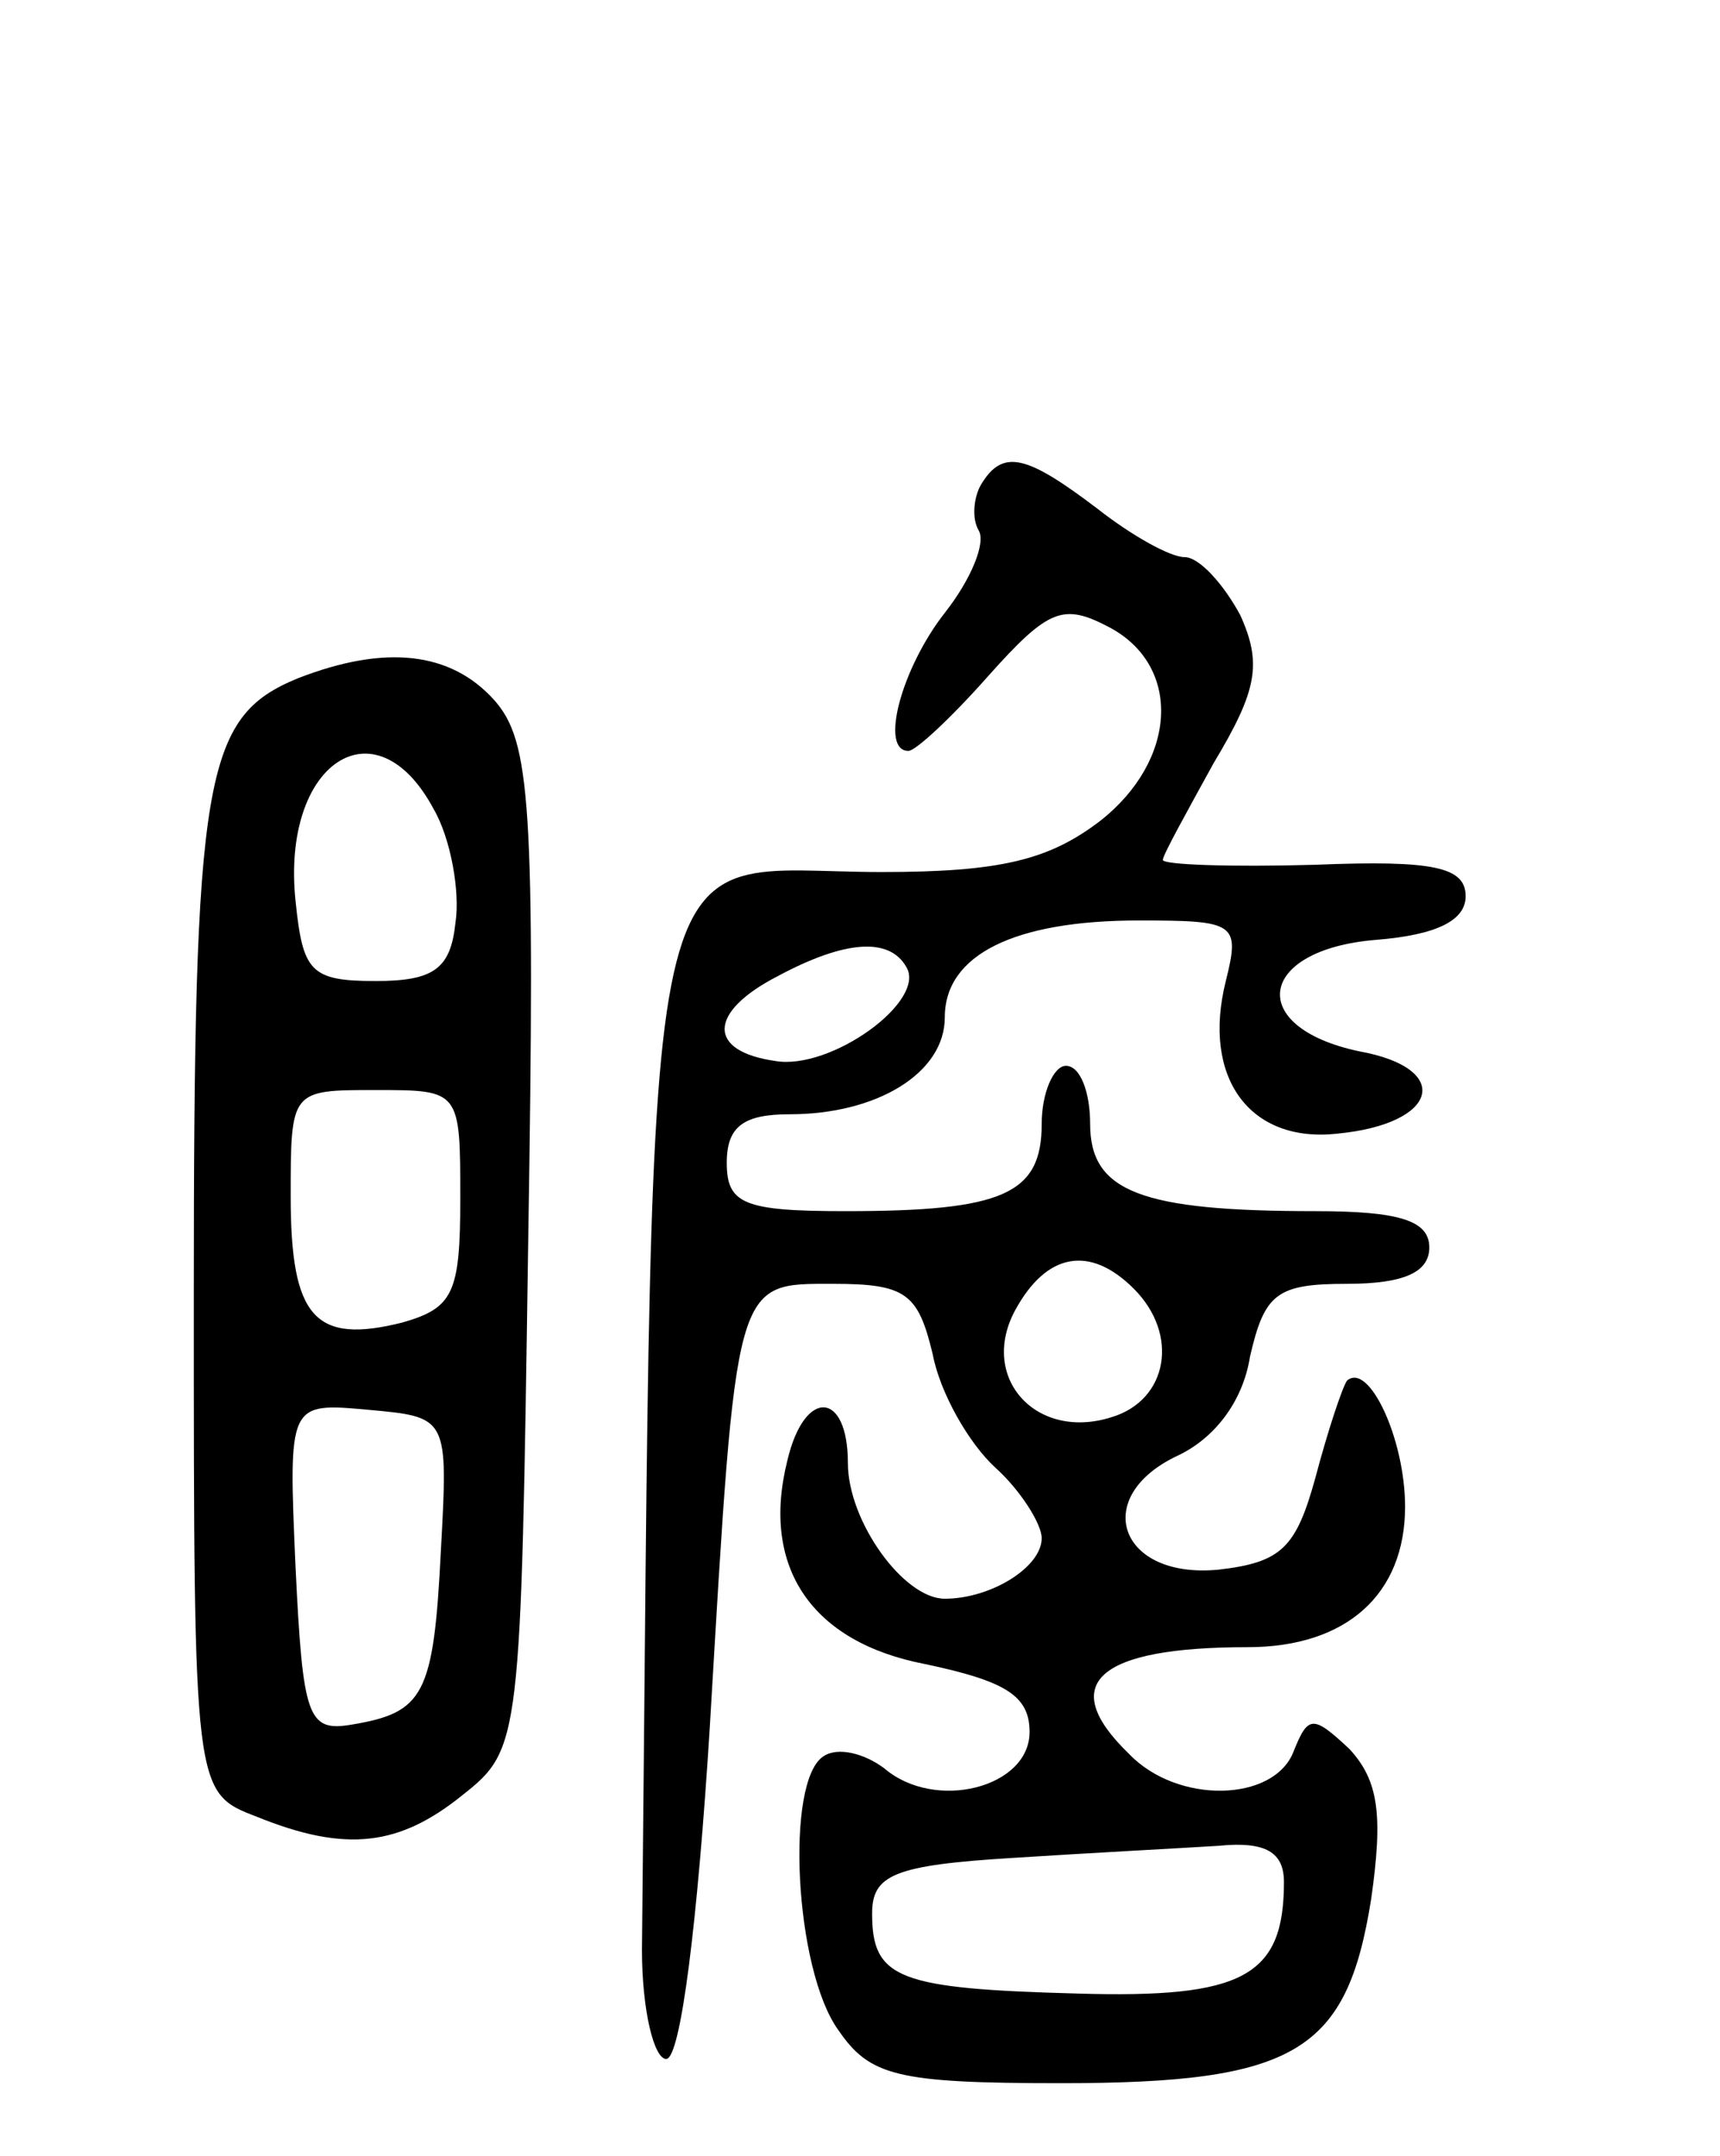 <svg version="1.0" xmlns="http://www.w3.org/2000/svg"
 width="71pt" height="89pt" viewBox="0 0 71 89"
 preserveAspectRatio="xMidYMid meet">
<g transform="translate(0,89) scale(0.1,-0.1)"
fill="#000000" stroke="none">
<path d="M405 690 c-3 -5 -4 -14 -1 -19 3 -5 -3 -20 -14 -34 -18 -23 -27 -57
-15 -57 3 0 18 14 33 31 25 28 31 30 50 20 30 -16 28 -55 -4 -80 -21 -16 -41
-21 -90 -21 -102 0 -94 37 -99 -445 0 -25 5 -45 10 -45 6 0 13 57 18 137 11
186 10 183 51 183 30 0 35 -4 41 -29 3 -16 15 -37 26 -47 10 -9 19 -23 19 -29
0 -12 -21 -25 -40 -25 -17 0 -40 32 -40 56 0 30 -18 31 -25 1 -11 -44 10 -75
57 -84 33 -7 43 -13 43 -28 0 -23 -39 -33 -60 -15 -8 6 -19 9 -25 5 -16 -10
-12 -88 6 -113 13 -19 24 -22 92 -22 97 0 118 13 128 76 5 35 3 49 -9 62 -15
14 -17 14 -23 -1 -8 -21 -48 -22 -68 -1 -30 29 -13 44 49 44 41 0 65 22 65 58
0 28 -15 60 -24 52 -2 -3 -8 -21 -13 -40 -8 -29 -14 -35 -40 -38 -41 -4 -53
30 -17 47 15 7 27 22 30 41 6 26 11 30 40 30 24 0 34 5 34 15 0 11 -12 15 -47
15 -72 0 -93 8 -93 36 0 13 -4 24 -10 24 -5 0 -10 -11 -10 -24 0 -29 -16 -36
-81 -36 -42 0 -49 3 -49 20 0 15 7 20 26 20 36 0 64 17 64 40 0 26 29 40 80
40 40 0 42 -1 36 -25 -10 -40 10 -67 46 -63 42 4 48 27 9 34 -47 10 -42 42 7
46 25 2 37 8 37 18 0 12 -13 15 -62 13 -35 -1 -63 0 -63 2 0 2 10 20 21 40 18
30 20 41 11 61 -7 13 -17 24 -23 24 -6 0 -22 9 -36 20 -29 22 -39 25 -48 10z
m-31 -199 c9 -14 -31 -43 -54 -39 -28 4 -28 20 1 35 28 15 46 16 53 4z m94
-133 c19 -19 14 -46 -9 -53 -31 -10 -55 16 -40 44 13 24 31 27 49 9z m62 -245
c0 -39 -17 -48 -85 -46 -74 2 -85 6 -85 33 0 16 9 20 58 23 31 2 69 4 85 5 20
2 27 -3 27 -15z"/>
<path d="M123 610 c-39 -16 -43 -40 -43 -255 0 -205 0 -205 26 -215 37 -15 59
-12 85 9 24 19 24 22 27 226 3 184 1 209 -14 226 -18 20 -45 23 -81 9z m56
-54 c7 -12 11 -34 9 -47 -2 -19 -9 -24 -33 -24 -27 0 -30 4 -33 33 -6 57 33
83 57 38z m11 -161 c0 -39 -3 -45 -24 -51 -36 -9 -46 2 -46 52 0 44 0 44 35
44 35 0 35 0 35 -45z m-8 -145 c-3 -60 -7 -67 -37 -72 -18 -3 -20 3 -23 65 -3
68 -3 68 30 65 33 -3 33 -3 30 -58z"/>
</g>
</svg>
